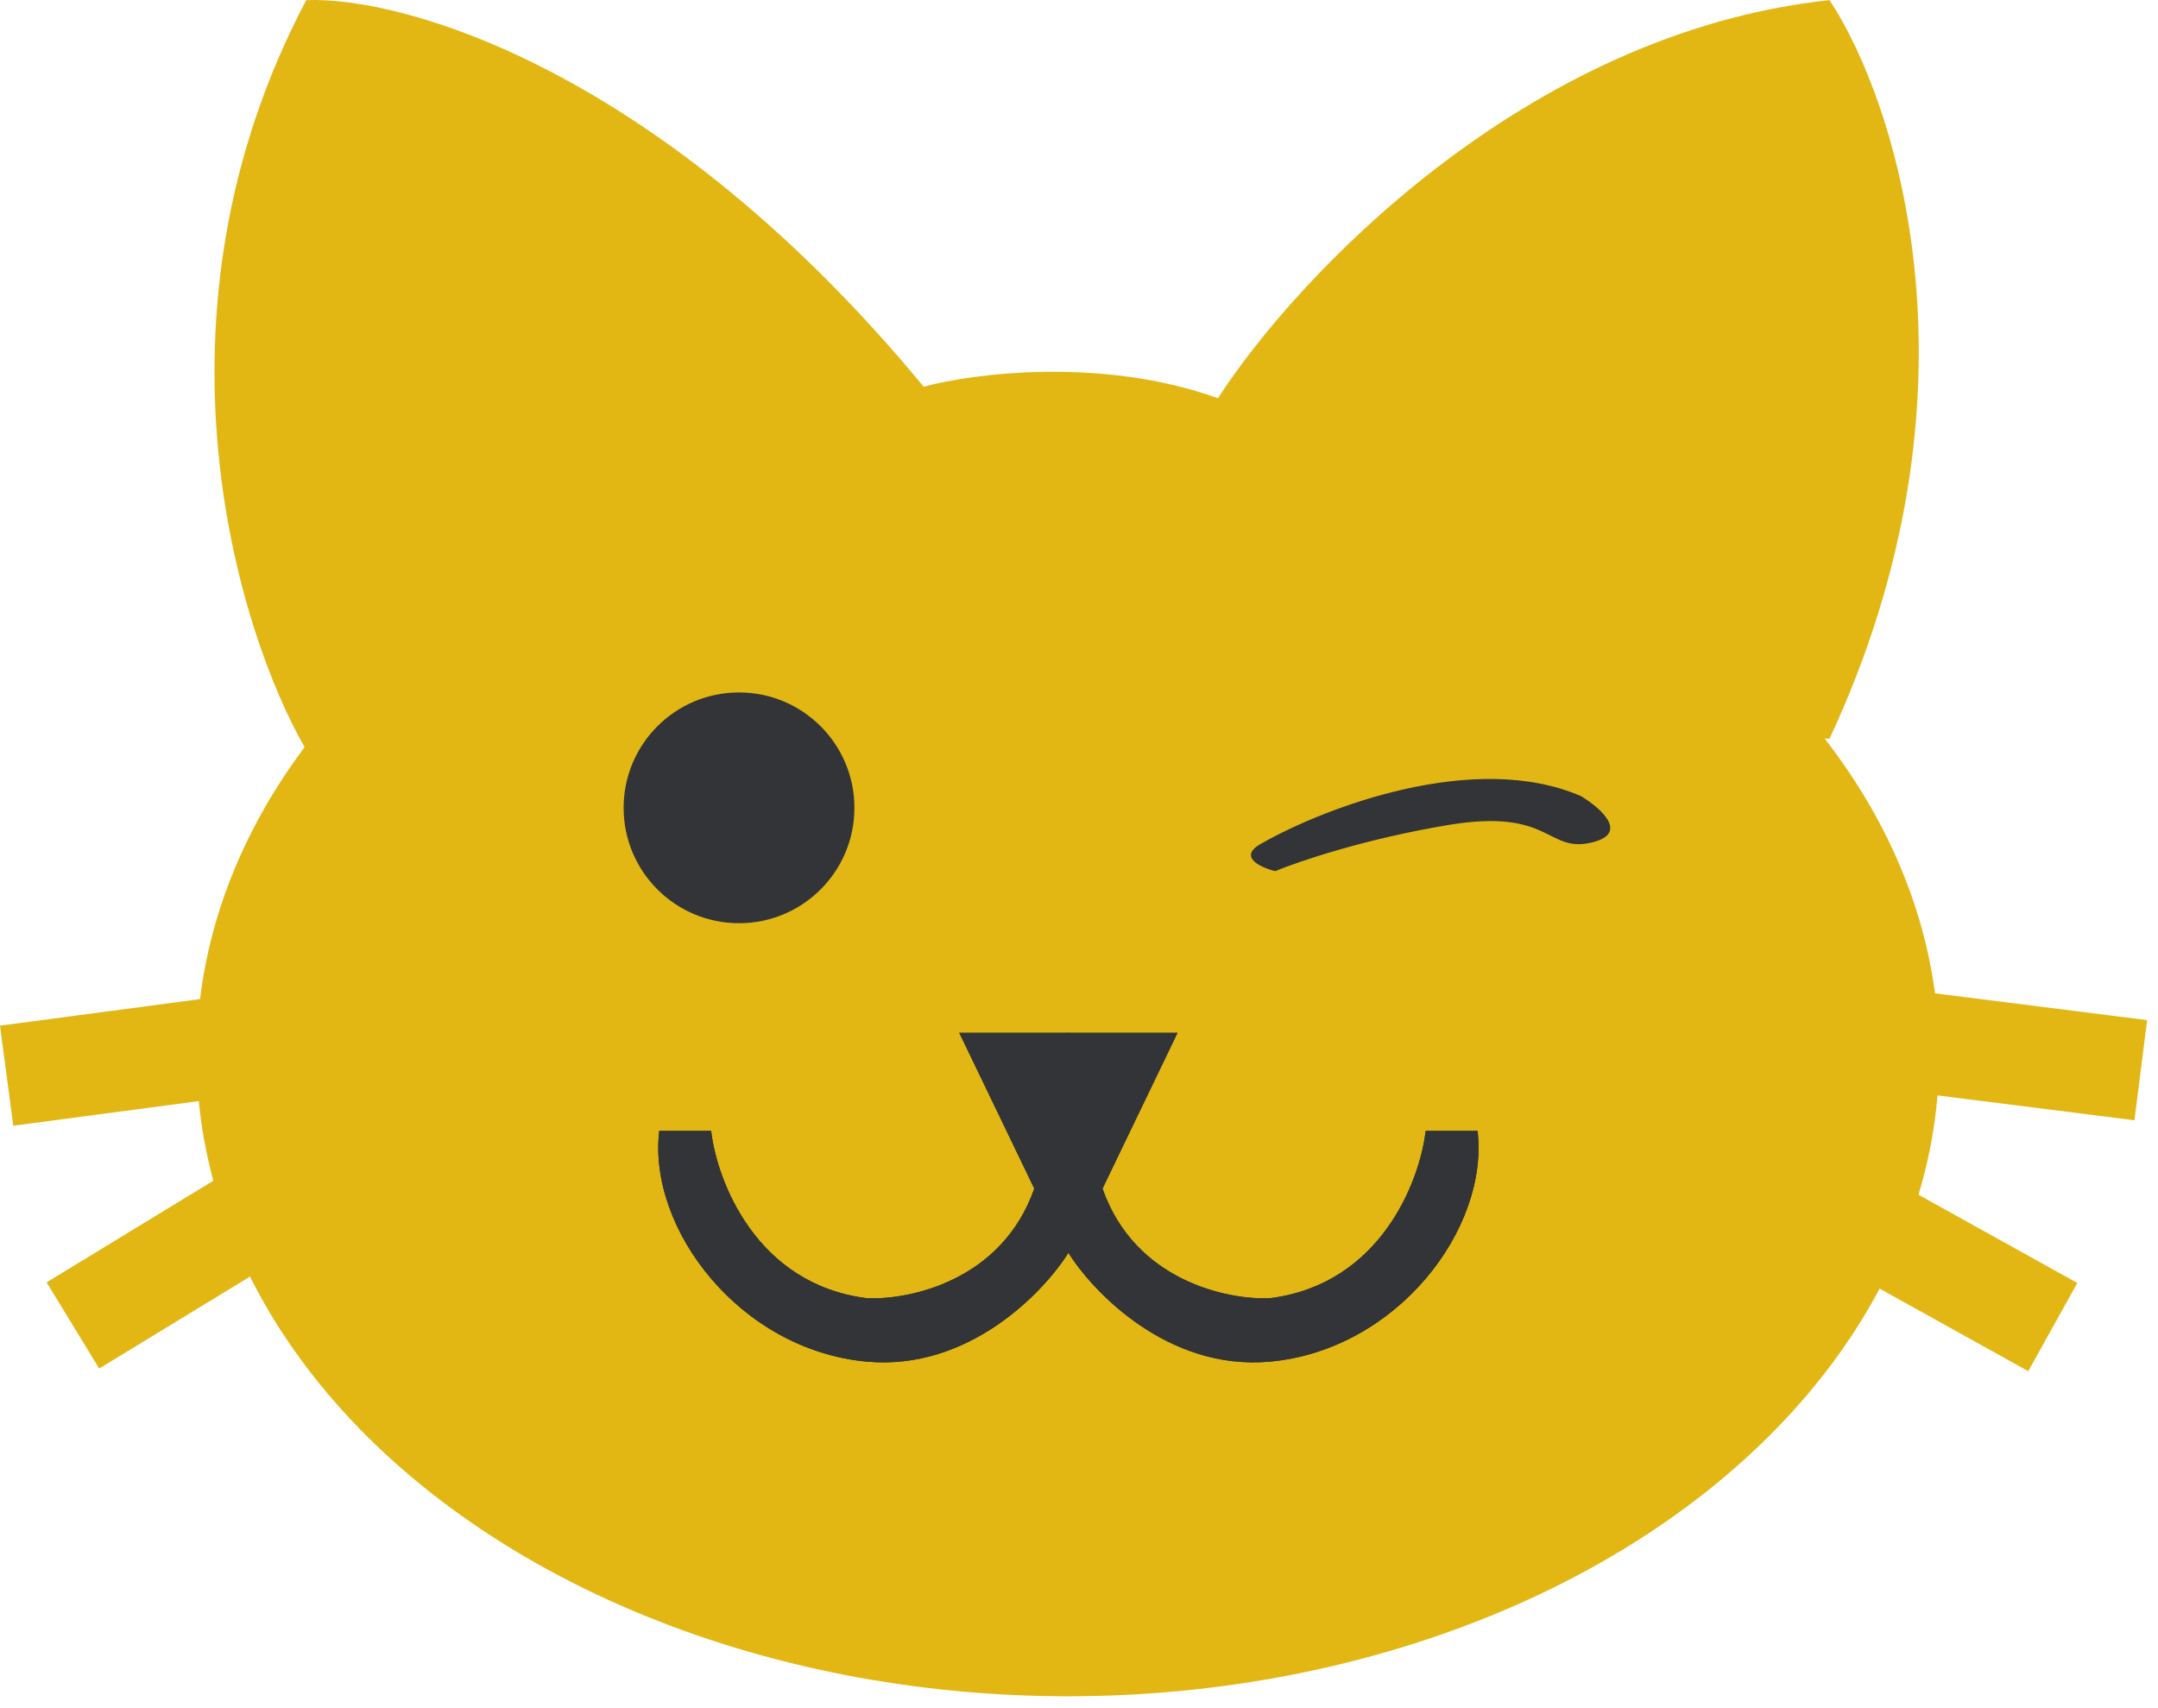<svg width="187" height="148" viewBox="0 0 187 148" fill="none" xmlns="http://www.w3.org/2000/svg">
<ellipse cx="92.539" cy="91.513" rx="75.5" ry="55.5" fill="#E2B714"/>
<path d="M26.539 0.012C12.139 27.212 20.539 54.679 26.539 65.013L158.539 64.013C172.539 34.013 164.373 8.846 158.539 0.012C132.139 2.812 112.206 24.179 105.539 34.513C95.539 30.913 84.373 32.346 80.039 33.513C57.239 5.912 34.873 -0.321 26.539 0.012Z" fill="#E2B714"/>
<path d="M110.039 118.012C101.239 118.812 94.706 112.012 92.539 108.512V89.513H102.039L95.539 103.012C98.339 111.012 106.373 112.679 110.039 112.512C119.639 111.312 123.039 102.346 123.539 98.013H128.039C129.039 106.512 121.039 117.012 110.039 118.012Z" fill="#323437"/>
<path d="M110.039 118.012C101.239 118.812 94.706 112.012 92.539 108.512V89.513H102.039L95.539 103.012C98.339 111.012 106.373 112.679 110.039 112.512C119.639 111.312 123.039 102.346 123.539 98.013H128.039C129.039 106.512 121.039 117.012 110.039 118.012Z" fill="#323437"/>
<path d="M75.124 118.012C83.924 118.812 90.457 112.012 92.624 108.512V89.513H83.124L89.624 103.012C86.824 111.012 78.79 112.679 75.124 112.512C65.524 111.312 62.124 102.346 61.624 98.013H57.124C56.124 106.512 64.124 117.012 75.124 118.012Z" fill="#323437"/>
<path d="M75.124 118.012C83.924 118.812 90.457 112.012 92.624 108.512V89.513H83.124L89.624 103.012C86.824 111.012 78.79 112.679 75.124 112.512C65.524 111.312 62.124 102.346 61.624 98.013H57.124C56.124 106.512 64.124 117.012 75.124 118.012Z" fill="#323437"/>
<rect y="88.891" width="27.135" height="8.749" transform="rotate(-7.558 0 88.891)" fill="#E2B714"/>
<rect x="4.039" y="111.139" width="27.135" height="8.749" transform="rotate(-31.374 4.039 111.139)" fill="#E2B714"/>
<rect x="175.758" y="118.84" width="27.135" height="8.749" transform="rotate(-150.939 175.758 118.84)" fill="#E2B714"/>
<rect x="184.96" y="97.092" width="27.135" height="8.749" transform="rotate(-172.804 184.96 97.092)" fill="#E2B714"/>
<circle cx="64.039" cy="70.013" r="10" fill="#323437"/>
<path d="M137 69C127.8 65 114.833 70 109.5 73C107.107 74.2 109.169 75.167 110.5 75.5C112.5 74.667 118.3 72.7 125.5 71.5C134.5 70 134 74 138 73C141.2 72.2 138.667 70 137 69Z" fill="#323437"/>
</svg>
